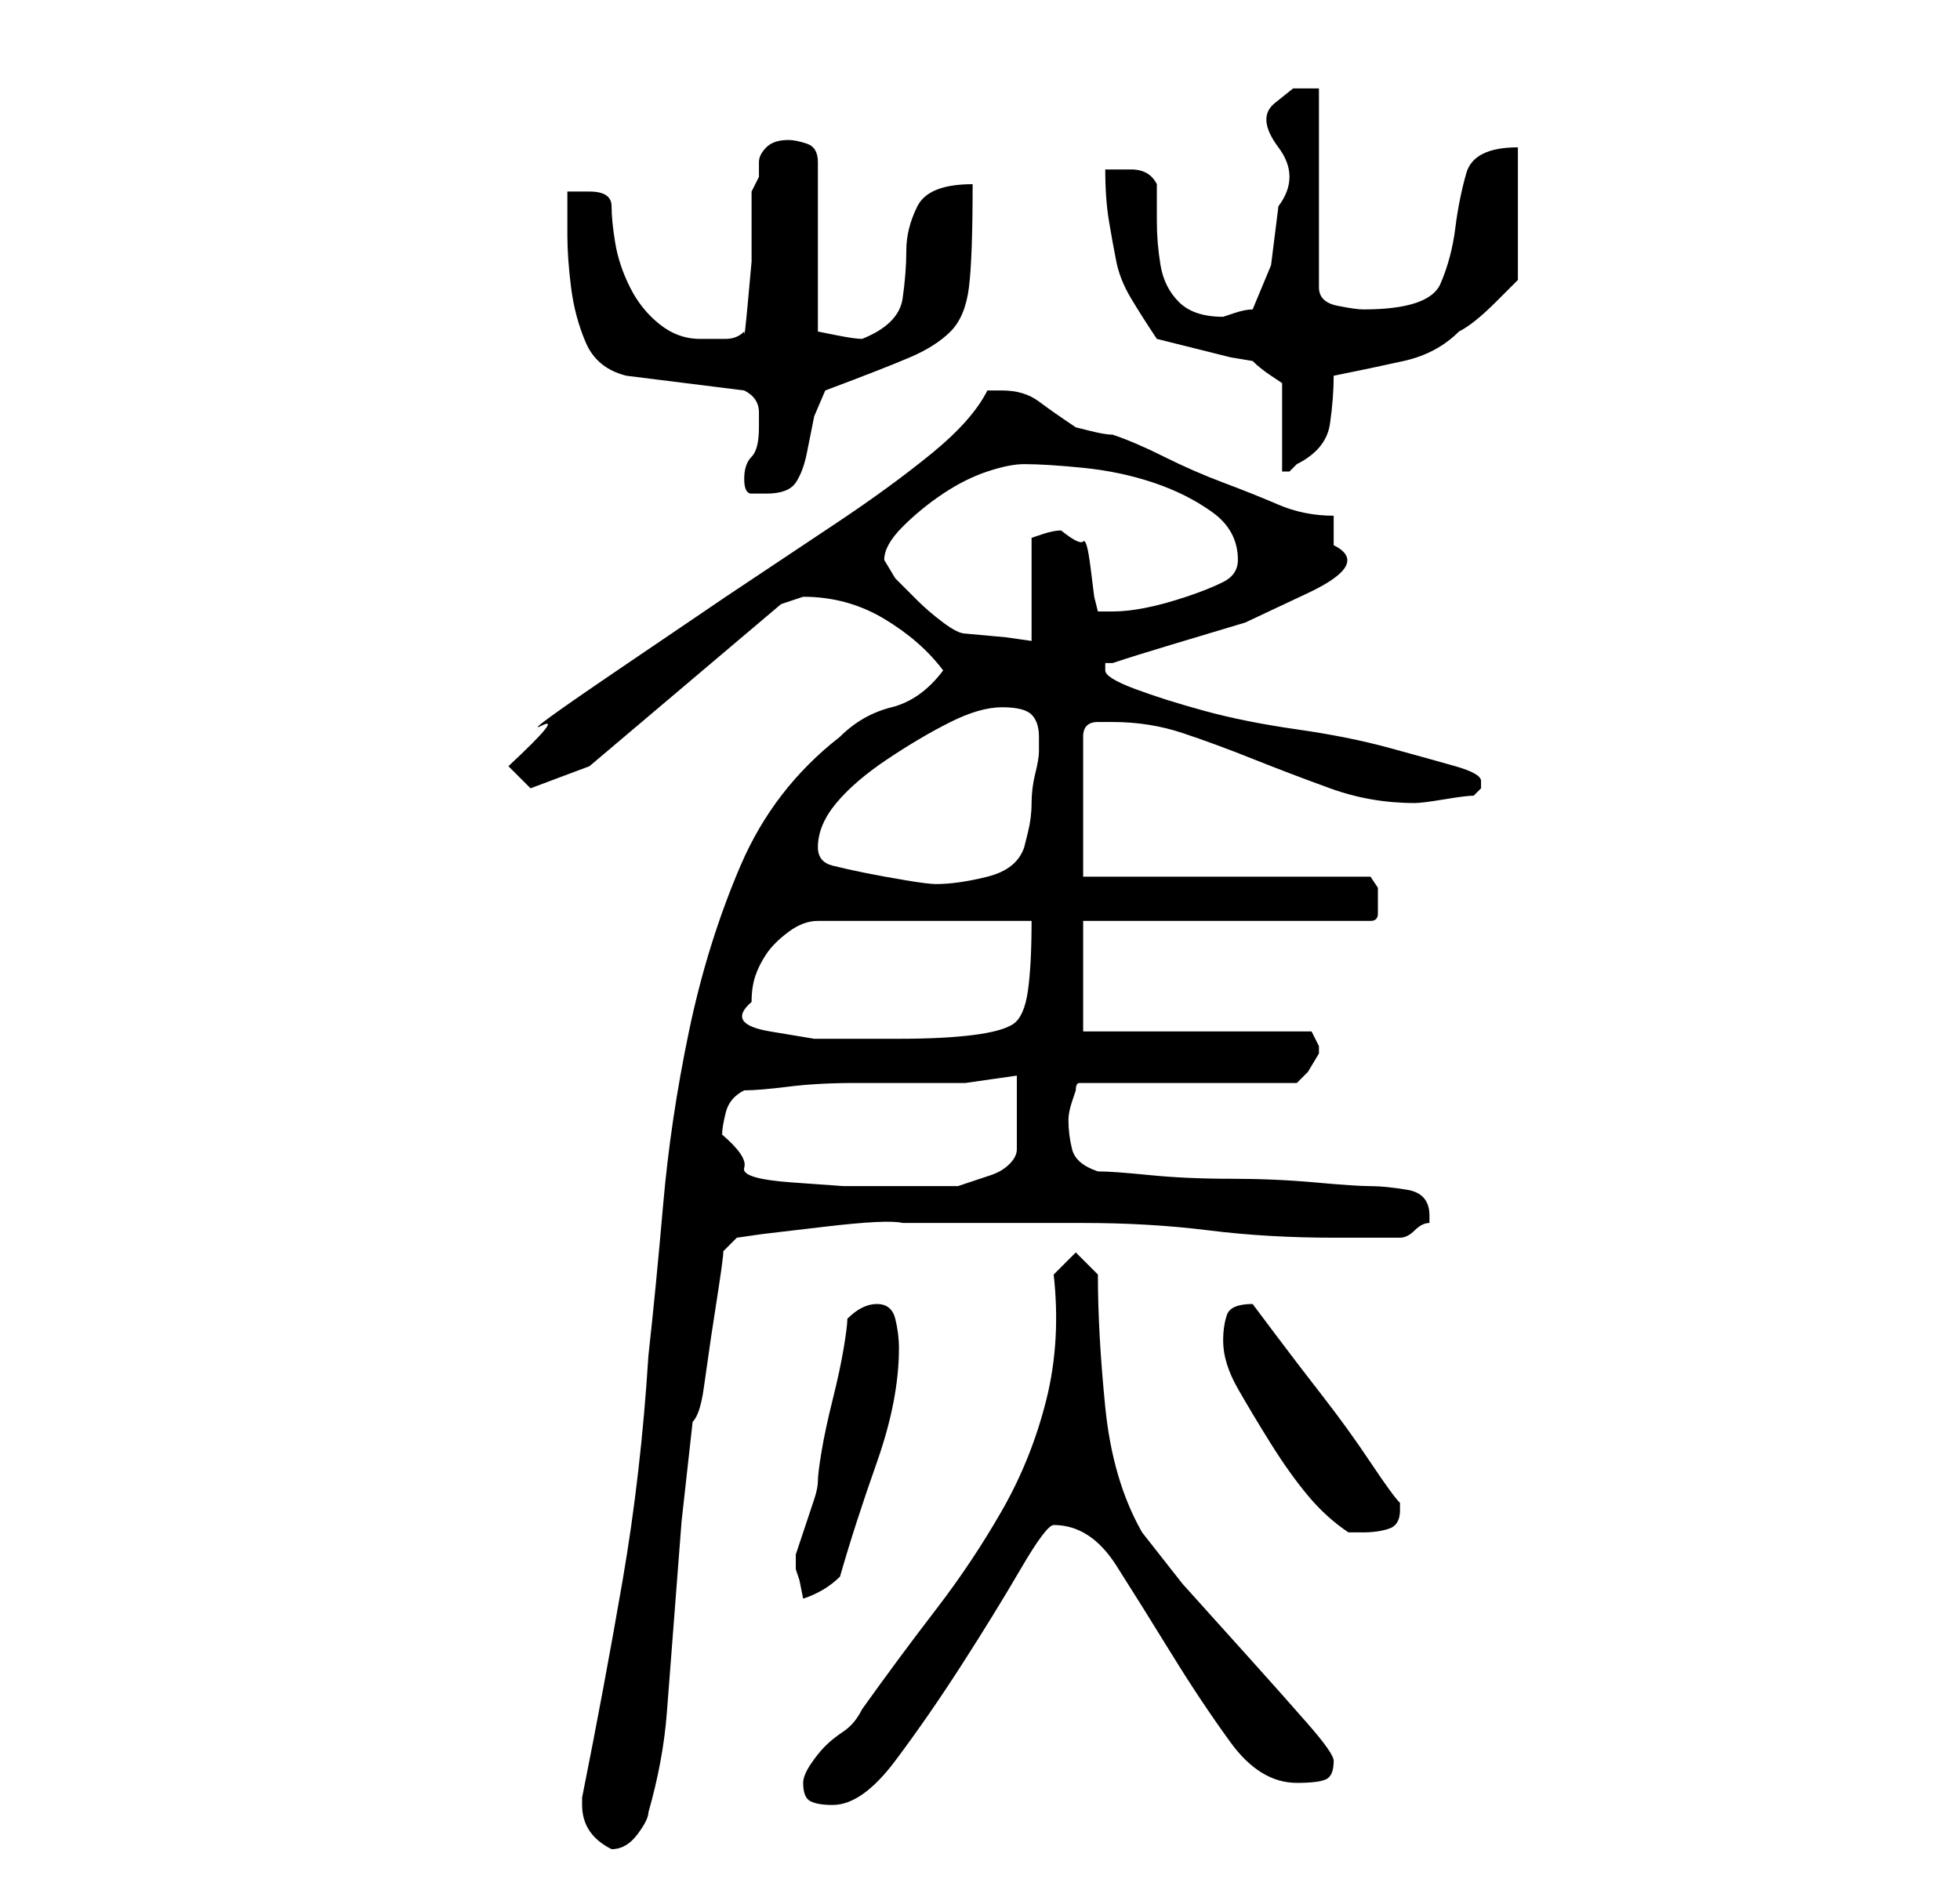 <?xml version="1.0" standalone="no"?>
<!DOCTYPE svg PUBLIC "-//W3C//DTD SVG 1.1//EN" "http://www.w3.org/Graphics/SVG/1.1/DTD/svg11.dtd" >
<svg xmlns="http://www.w3.org/2000/svg" xmlns:xlink="http://www.w3.org/1999/xlink" version="1.1" viewBox="-10 0 266 256">
   <path fill="currentColor"
d="M69 245q0 2 1 3.5t3 2.5q2 0 3.5 -2t1.5 -3q2 -7 2.5 -13.5l1 -13l1 -13t1.5 -13.5q1 -1 1.5 -4.5l1 -7t1 -6.5t0.5 -5l2 -2l3.5 -0.5t8.5 -1t10.5 -0.5h8.5h3h4h5h4q9 0 17 1t17 1h9q1 0 2 -1t2 -1v-1q0 -3 -3 -3.5t-5 -0.5t-7.5 -0.5t-11.5 -0.5t-11 -0.5t-7 -0.5
q-3 -1 -3.5 -3t-0.5 -4q0 -1 0.5 -2.5l0.5 -1.5q0 -1 0.5 -1h0.5h29l1.5 -1.5t1.5 -2.5v0v-0.5v-0.5l-0.5 -1l-0.5 -1h-31v-15h39q1 0 1 -1v-2v-1.5t-1 -1.5h-39v-19q0 -2 2 -2h2q5 0 9.5 1.5t9.5 3.5t10.5 4t11.5 2q1 0 4 -0.5t4 -0.5l0.5 -0.5l0.5 -0.5v-1q0 -1 -3.5 -2
t-9 -2.5t-12.5 -2.5t-12.5 -2.5t-9.5 -3t-4 -2.5v-1h1q3 -1 8 -2.5l10 -3t8.5 -4t3.5 -6.5v-2v-2q-4 0 -7.5 -1.5t-7.5 -3t-8 -3.5t-7 -3q-1 0 -3 -0.5l-2 -0.5q-3 -2 -5 -3.5t-5 -1.5h-2q-2 4 -7.5 8.5t-13 9.5l-15 10t-14 9.5t-11 8t-4.5 5.5v0l2 2l1 1l8 -3l26 -22
l1.5 -0.5l1.5 -0.5q6 0 11 3t8 7q-3 4 -7 5t-7 4q-9 7 -13.5 17.5t-7 22.5t-3.5 23.5t-2 20.5q-1 16 -3.5 30.5t-5.5 29.5v1zM99 242q0 2 1 2.5t3 0.5q4 0 8.5 -6t9 -13t8 -13t4.5 -6q5 0 8.5 5.5t7.5 12t8 12t9 5.5q3 0 4 -0.5t1 -2.5q0 -1 -3.5 -5t-8 -9l-9 -10t-5.5 -7
q-4 -7 -5 -17t-1 -18l-3 -3l-3 3q1 9 -1 17t-6 15t-9 13.5t-10 13.5q-1 2 -2.5 3t-2.5 2t-2 2.5t-1 2.5zM98 212v1l0.5 1.5t0.5 2.5q3 -1 5 -3q2 -7 5 -15.5t3 -15.5q0 -2 -0.5 -4t-2.5 -2q-1 0 -2 0.5t-2 1.5q0 1 -0.5 4t-1.5 7t-1.5 7t-0.5 4t-0.5 2.5l-1 3l-1 3l-0.5 1.5
v1zM156 182q0 3 2 6.5t4.5 7.5t5 7t5.5 5h2q2 0 3.5 -0.5t1.5 -2.5v-1q-1 -1 -4 -5.5t-6.5 -9t-6.5 -8.5l-3 -4q-3 0 -3.5 1.5t-0.5 3.5zM88 154q0 -1 0.5 -3t2.5 -3q2 0 6 -0.5t9 -0.5h9.5h5.5t3.5 -0.5t3.5 -0.5v10q0 1 -1 2t-2.5 1.5l-3 1l-1.5 0.5h-11h-4.5t-7 -0.5
t-6.5 -2t-3 -4.5zM92 136q0 -2 0.5 -3.5t1.5 -3t3 -3t4 -1.5h29q0 6 -0.5 9.5t-2 4.5t-5.5 1.5t-10 0.5h-5h-6.5t-6 -1t-2.5 -4zM101 115q0 -3 2.5 -6t7 -6t8.5 -5t7 -2t4 1t1 3v1.5v0.5q0 1 -0.5 3t-0.5 4t-0.5 4l-0.5 2q-1 3 -5 4t-7 1q-1 0 -4 -0.5t-5.5 -1t-4.5 -1
t-2 -2.5zM110 76q0 -2 2.5 -4.5t5.5 -4.5t6 -3t5 -1q3 0 8 0.5t9.5 2t8 4t3.5 6.5q0 2 -2 3t-5 2t-5.5 1.5t-4.5 0.5h-1h-1l-0.5 -2t-0.5 -4t-1 -3.5t-3 -1.5q-1 0 -2.5 0.5l-1.5 0.5v14l-3.5 -0.5t-5.5 -0.5q-1 0 -3 -1.5t-3.5 -3l-3 -3t-1.5 -2.5zM91 65q0 2 1 2h2
q3 0 4 -1.5t1.5 -4l1 -5t1.5 -3.5q8 -3 11.5 -4.5t5.5 -3.5t2.5 -6t0.5 -14q-6 0 -7.5 3t-1.5 6t-0.5 6.5t-5.5 5.5q-1 0 -3.5 -0.5l-2.5 -0.5v-23q0 -2 -1.5 -2.5t-2.5 -0.5q-2 0 -3 1t-1 2v2t-1 2v4v5.5t-0.5 5.5t-0.5 4q-1 1 -2.5 1h-3.5q-3 0 -5.5 -2t-4 -5t-2 -6
t-0.5 -5t-3 -2h-3v6q0 3 0.5 7t2 7.5t5.5 4.5l16 2q2 1 2 3v2q0 3 -1 4t-1 3zM147 46l2 0.5l4 1l4 1t3 0.5q1 1 2.5 2l1.5 1v12h1t1 -1q4 -2 4.5 -5.5t0.5 -6.5q5 -1 9.5 -2t7.5 -4q2 -1 5 -4l3 -3v-18q-6 0 -7 3.5t-1.5 7.5t-2 7.5t-10.5 3.5q-1 0 -3.5 -0.5t-2.5 -2.5v-27
h-3.5t-2.5 2t0.5 6t0 8l-1 8t-2.5 6q-1 0 -2.5 0.5l-1.5 0.5q-4 0 -6 -2t-2.5 -5t-0.5 -6v-5q-1 -2 -3.5 -2h-3.5q0 4 0.5 7t1 5.5t2 5t3.5 5.5z" />
</svg>
